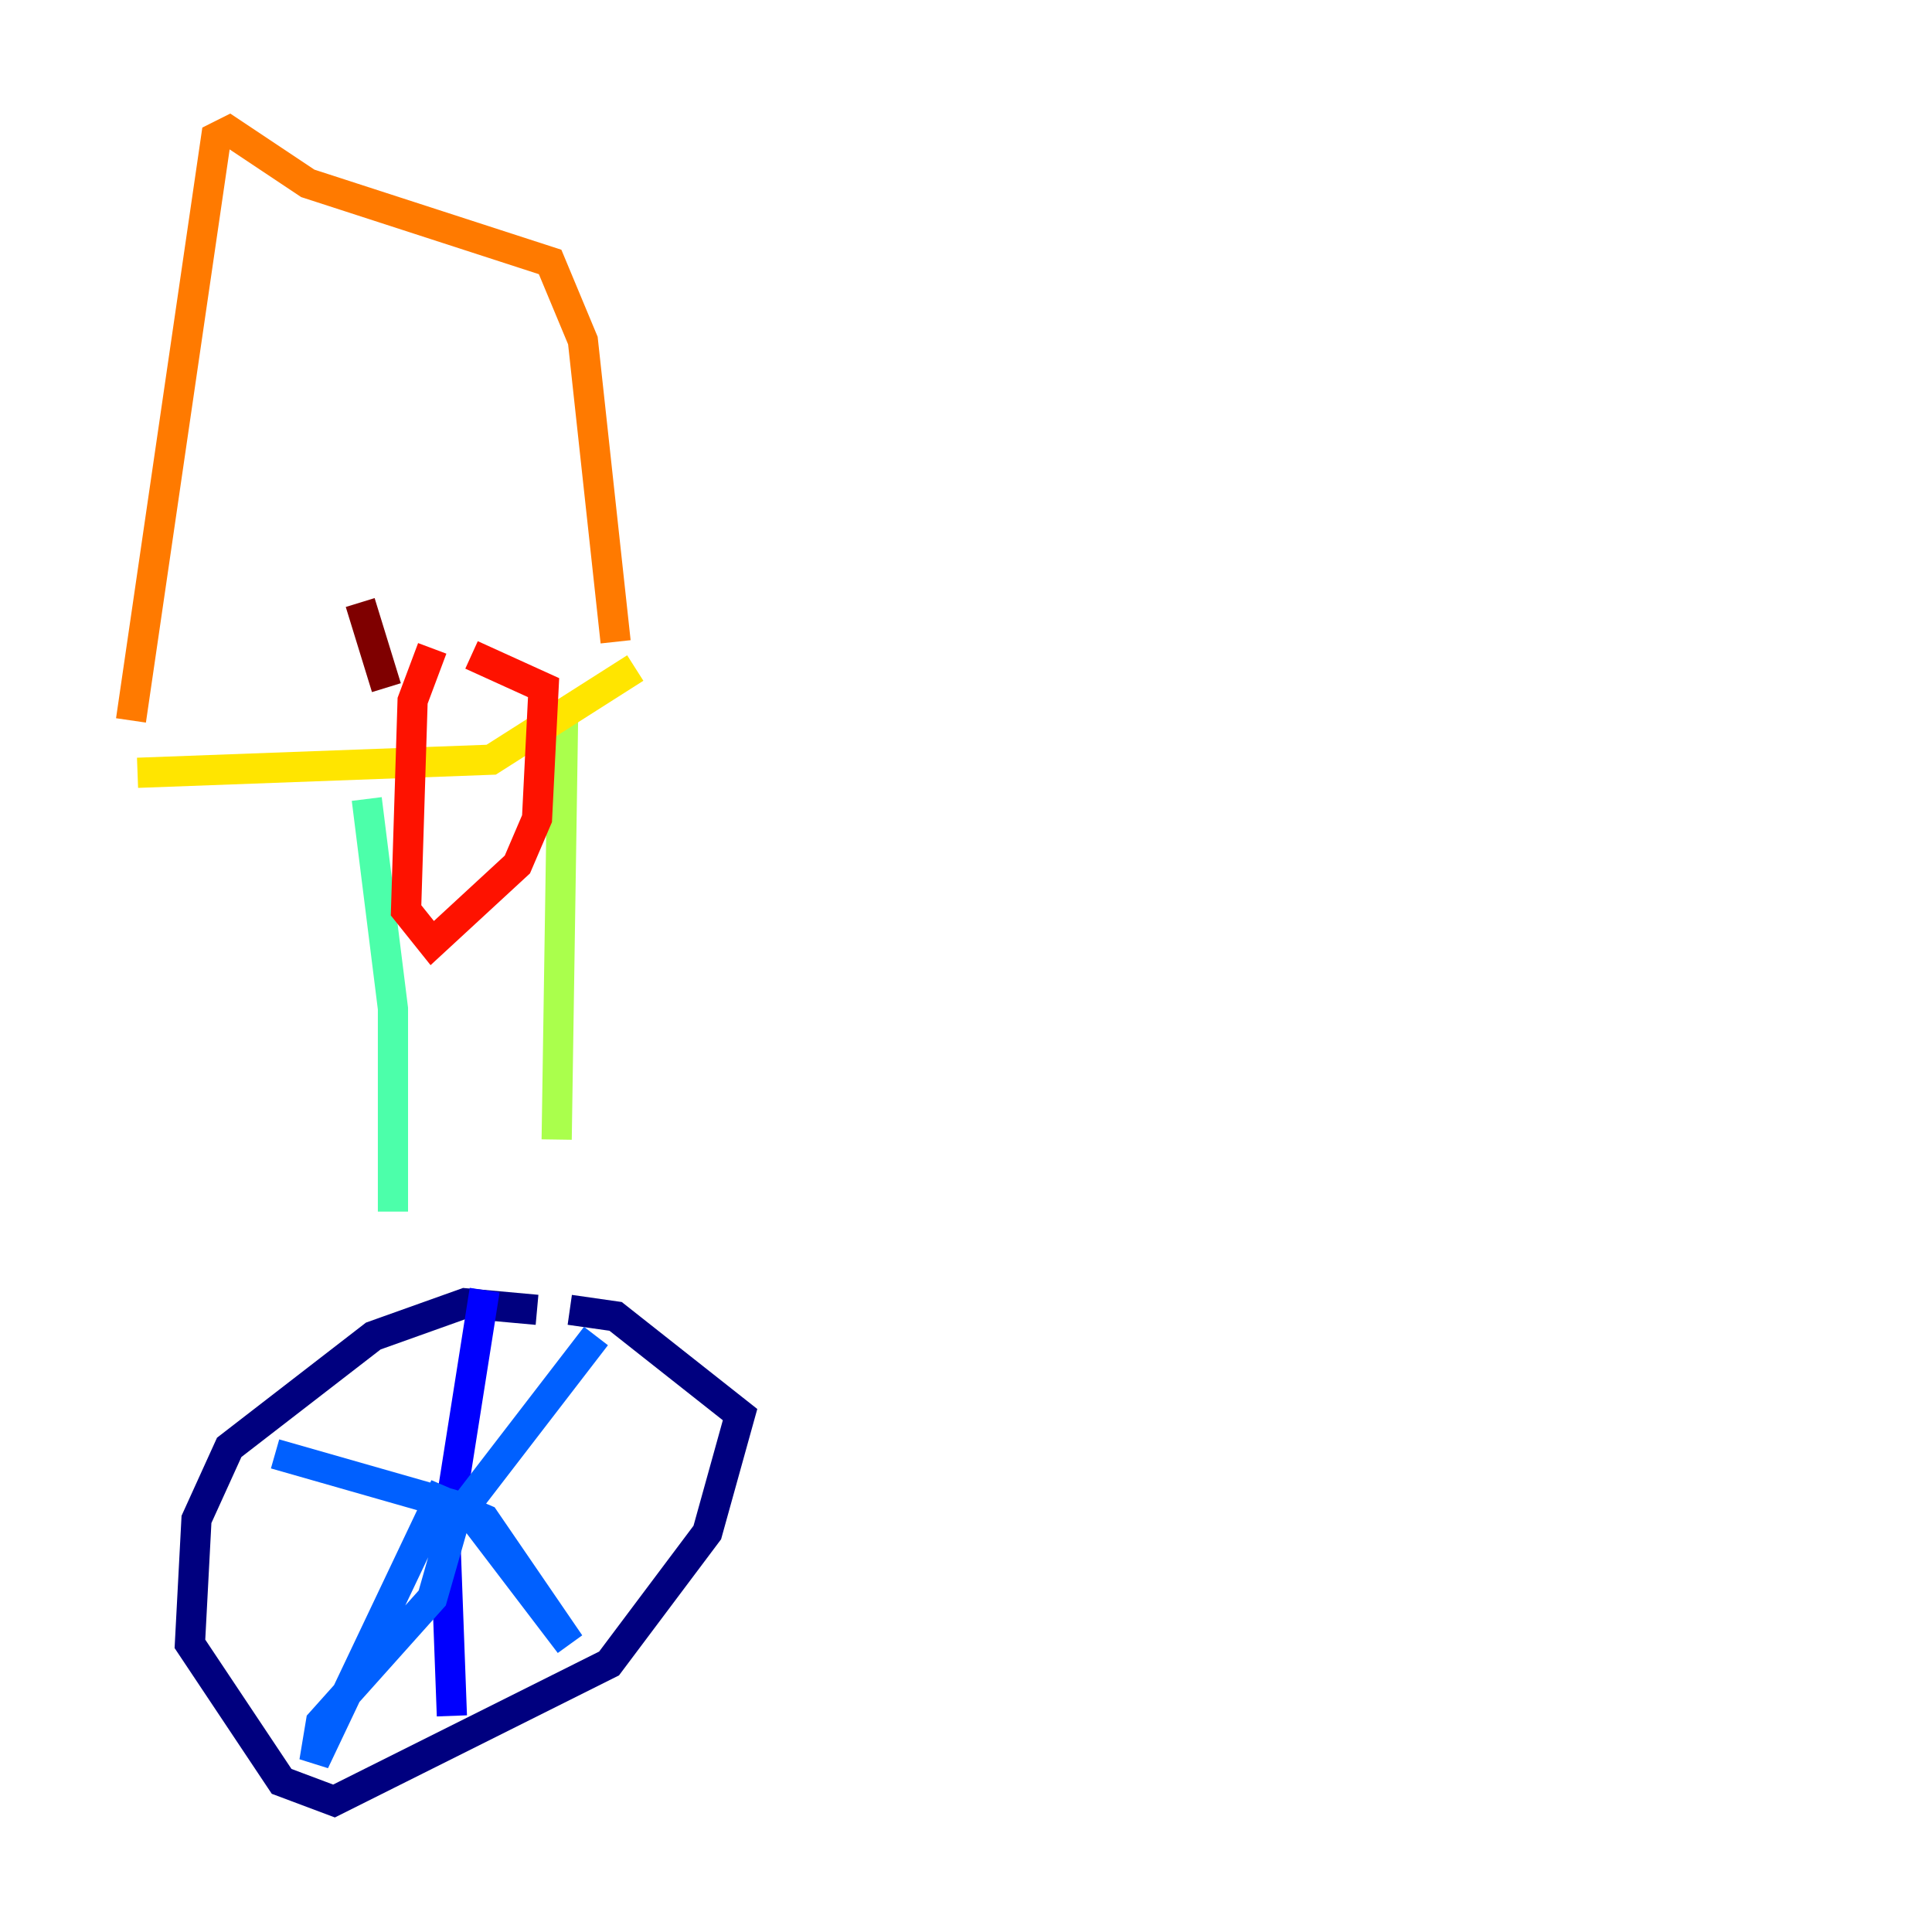 <?xml version="1.0" encoding="utf-8" ?>
<svg baseProfile="tiny" height="128" version="1.2" viewBox="0,0,128,128" width="128" xmlns="http://www.w3.org/2000/svg" xmlns:ev="http://www.w3.org/2001/xml-events" xmlns:xlink="http://www.w3.org/1999/xlink"><defs /><polyline fill="none" points="35.58,86.78 30.807,86.346 24.732,88.515 15.186,95.891 13.017,100.664 12.583,108.909 18.658,118.02 22.129,119.322 40.352,110.21 46.861,101.532 49.031,93.722 40.786,87.214 37.749,86.78" stroke="#00007f" stroke-width="2" /><polyline fill="none" points="32.108,85.478 29.505,101.966 29.939,113.681" stroke="#0000fe" stroke-width="2" /><polyline fill="none" points="30.807,99.797 39.485,88.515 30.807,99.797 37.749,108.909 32.108,100.664 29.071,99.363 20.827,116.719 21.261,114.115 28.637,105.871 30.373,99.797 18.224,96.325" stroke="#0060ff" stroke-width="2" /><polyline fill="none" points="18.224,96.325 18.224,96.325" stroke="#00d4ff" stroke-width="2" /><polyline fill="none" points="24.298,52.936 26.034,66.82 26.034,80.271" stroke="#4cffaa" stroke-width="2" /><polyline fill="none" points="37.315,46.861 36.881,75.498" stroke="#aaff4c" stroke-width="2" /><polyline fill="none" points="9.112,51.2 32.542,50.332 42.088,44.258" stroke="#ffe500" stroke-width="2" /><polyline fill="none" points="8.678,47.729 14.319,9.112 15.186,8.678 20.393,12.149 36.447,17.356 38.617,22.563 40.786,42.522" stroke="#ff7a00" stroke-width="2" /><polyline fill="none" points="28.637,42.956 27.336,46.427 26.902,60.312 28.637,62.481 34.278,57.275 35.58,54.237 36.014,45.559 31.241,43.39" stroke="#fe1200" stroke-width="2" /><polyline fill="none" points="23.864,39.919 25.6,45.559" stroke="#7f0000" stroke-width="2" /></svg>